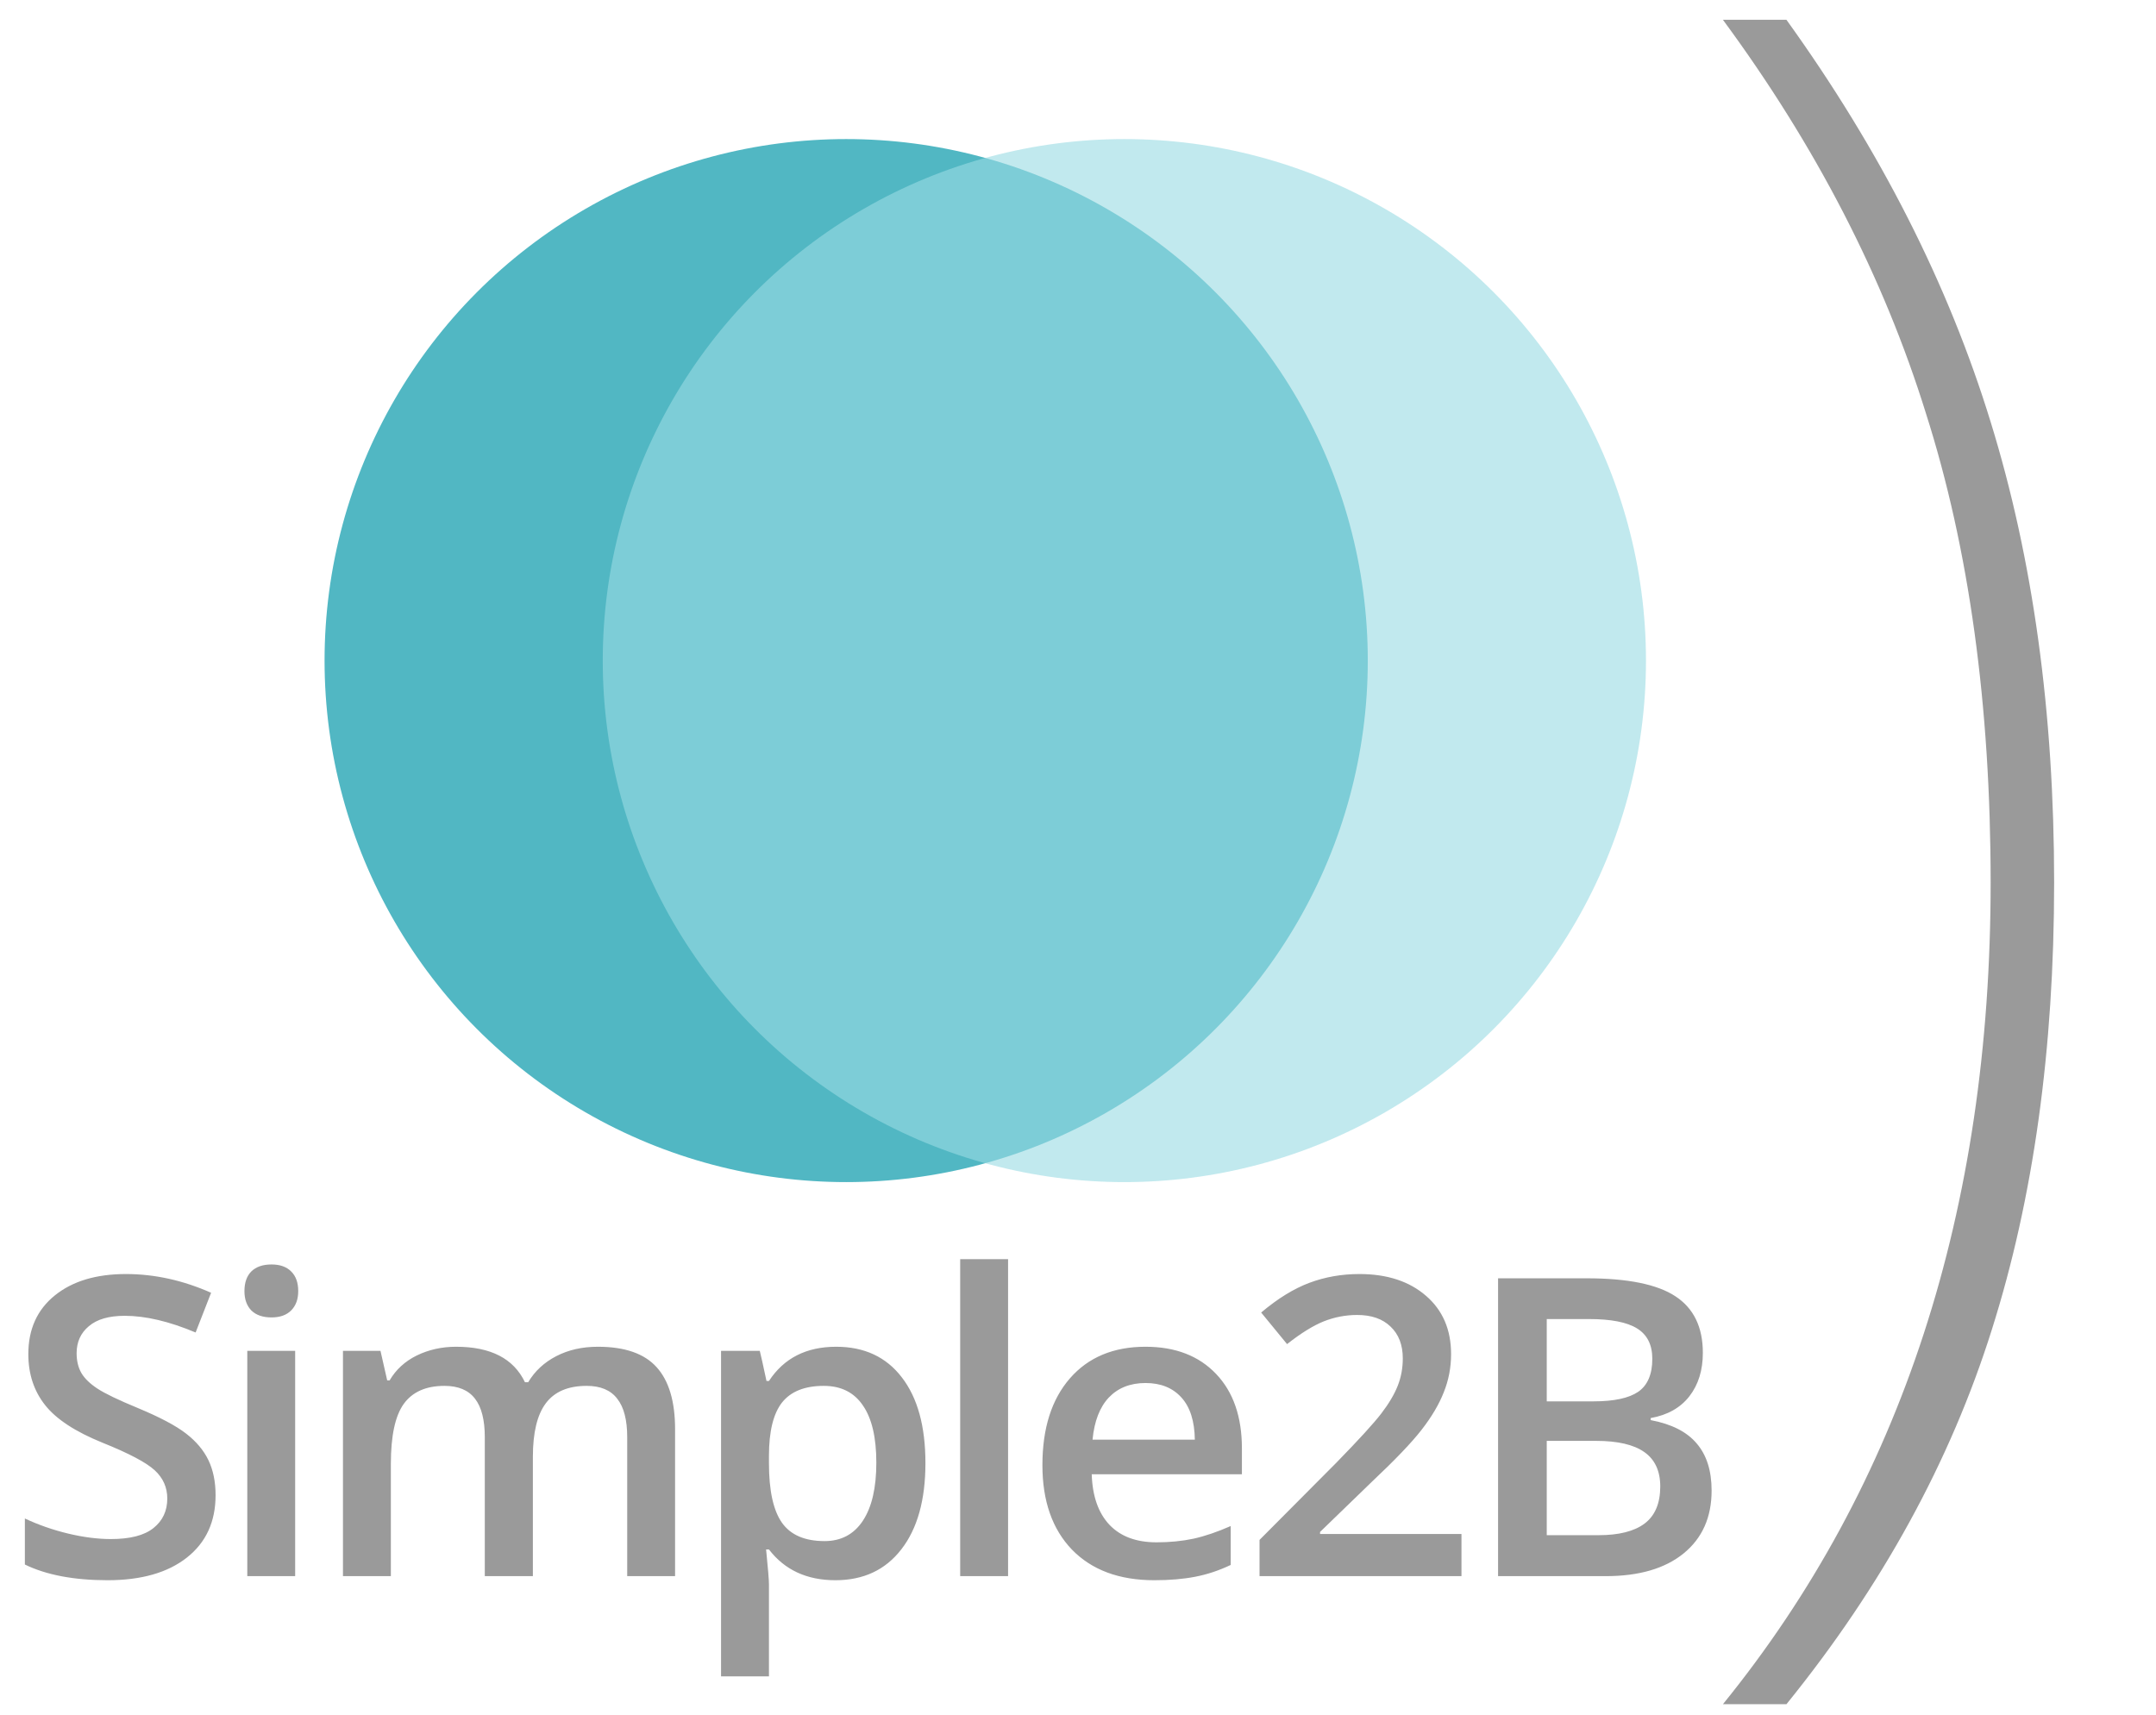 <svg width="93" height="74" viewBox="0 0 93 74" fill="none" xmlns="http://www.w3.org/2000/svg">
<path d="M9.299 64.511C9.299 65.653 8.886 66.55 8.06 67.2C7.234 67.851 6.094 68.176 4.641 68.176C3.188 68.176 1.999 67.95 1.073 67.499V65.513C1.659 65.788 2.28 66.005 2.936 66.163C3.598 66.321 4.213 66.4 4.782 66.4C5.614 66.4 6.226 66.242 6.619 65.926C7.017 65.609 7.216 65.185 7.216 64.651C7.216 64.171 7.035 63.764 6.671 63.43C6.308 63.096 5.558 62.7 4.421 62.243C3.25 61.769 2.423 61.227 1.943 60.617C1.462 60.008 1.222 59.275 1.222 58.42C1.222 57.348 1.603 56.504 2.365 55.889C3.127 55.273 4.149 54.966 5.432 54.966C6.663 54.966 7.887 55.235 9.106 55.774L8.438 57.488C7.296 57.008 6.276 56.768 5.379 56.768C4.7 56.768 4.184 56.917 3.833 57.216C3.481 57.509 3.305 57.898 3.305 58.385C3.305 58.719 3.376 59.006 3.516 59.246C3.657 59.48 3.888 59.703 4.211 59.914C4.533 60.125 5.113 60.403 5.951 60.749C6.894 61.142 7.586 61.508 8.025 61.848C8.464 62.188 8.787 62.571 8.992 62.999C9.197 63.427 9.299 63.931 9.299 64.511ZM12.732 68H10.667V58.279H12.732V68ZM10.544 55.704C10.544 55.335 10.644 55.051 10.843 54.852C11.048 54.652 11.338 54.553 11.713 54.553C12.076 54.553 12.357 54.652 12.557 54.852C12.762 55.051 12.864 55.335 12.864 55.704C12.864 56.056 12.762 56.334 12.557 56.539C12.357 56.738 12.076 56.838 11.713 56.838C11.338 56.838 11.048 56.738 10.843 56.539C10.644 56.334 10.544 56.056 10.544 55.704ZM22.986 68H20.912V62.006C20.912 61.262 20.771 60.708 20.49 60.345C20.208 59.976 19.769 59.791 19.171 59.791C18.374 59.791 17.788 60.052 17.413 60.573C17.044 61.089 16.86 61.95 16.86 63.157V68H14.794V58.279H16.412L16.702 59.554H16.807C17.077 59.091 17.466 58.733 17.976 58.481C18.492 58.23 19.057 58.103 19.672 58.103C21.166 58.103 22.157 58.613 22.643 59.633H22.784C23.071 59.152 23.475 58.777 23.997 58.508C24.518 58.238 25.116 58.103 25.79 58.103C26.95 58.103 27.793 58.397 28.321 58.982C28.854 59.568 29.12 60.462 29.12 61.663V68H27.055V62.006C27.055 61.262 26.912 60.708 26.624 60.345C26.343 59.976 25.904 59.791 25.306 59.791C24.503 59.791 23.915 60.043 23.54 60.547C23.17 61.045 22.986 61.812 22.986 62.85V68ZM36.034 68.176C34.803 68.176 33.848 67.733 33.169 66.849H33.046C33.128 67.669 33.169 68.167 33.169 68.343V72.324H31.103V58.279H32.773C32.82 58.461 32.917 58.895 33.063 59.58H33.169C33.813 58.596 34.78 58.103 36.069 58.103C37.282 58.103 38.225 58.543 38.899 59.422C39.579 60.301 39.919 61.534 39.919 63.122C39.919 64.71 39.573 65.949 38.882 66.84C38.196 67.731 37.247 68.176 36.034 68.176ZM35.533 59.791C34.713 59.791 34.112 60.031 33.731 60.512C33.356 60.992 33.169 61.76 33.169 62.815V63.122C33.169 64.306 33.356 65.164 33.731 65.697C34.106 66.225 34.719 66.488 35.568 66.488C36.283 66.488 36.834 66.195 37.221 65.609C37.607 65.023 37.801 64.189 37.801 63.105C37.801 62.015 37.607 61.191 37.221 60.635C36.84 60.072 36.277 59.791 35.533 59.791ZM43.484 68H41.418V54.324H43.484V68ZM49.791 68.176C48.279 68.176 47.095 67.736 46.24 66.857C45.39 65.973 44.965 64.757 44.965 63.21C44.965 61.622 45.361 60.374 46.152 59.466C46.943 58.558 48.03 58.103 49.413 58.103C50.696 58.103 51.71 58.493 52.454 59.273C53.198 60.052 53.57 61.124 53.57 62.489V63.605H47.092C47.122 64.549 47.377 65.275 47.857 65.785C48.337 66.289 49.014 66.541 49.887 66.541C50.462 66.541 50.995 66.488 51.487 66.383C51.985 66.272 52.518 66.09 53.087 65.838V67.517C52.583 67.757 52.073 67.927 51.557 68.026C51.042 68.126 50.453 68.176 49.791 68.176ZM49.413 59.668C48.756 59.668 48.229 59.876 47.831 60.292C47.438 60.708 47.204 61.315 47.127 62.111H51.54C51.528 61.309 51.335 60.702 50.96 60.292C50.585 59.876 50.069 59.668 49.413 59.668ZM63.041 68H54.331V66.436L57.645 63.105C58.623 62.102 59.27 61.394 59.587 60.977C59.909 60.556 60.144 60.16 60.29 59.791C60.437 59.422 60.51 59.026 60.51 58.605C60.51 58.024 60.334 57.567 59.982 57.233C59.637 56.899 59.156 56.732 58.541 56.732C58.049 56.732 57.571 56.823 57.108 57.005C56.651 57.187 56.121 57.515 55.518 57.989L54.401 56.627C55.116 56.023 55.81 55.596 56.484 55.344C57.158 55.092 57.876 54.966 58.638 54.966C59.833 54.966 60.791 55.279 61.512 55.906C62.232 56.527 62.593 57.365 62.593 58.42C62.593 59 62.487 59.551 62.276 60.072C62.071 60.594 61.752 61.133 61.318 61.69C60.891 62.24 60.176 62.987 59.174 63.931L56.941 66.093V66.181H63.041V68ZM64.62 55.15H68.434C70.204 55.15 71.481 55.408 72.266 55.924C73.057 56.44 73.453 57.254 73.453 58.367C73.453 59.117 73.259 59.741 72.873 60.239C72.486 60.737 71.929 61.051 71.203 61.18V61.268C72.105 61.438 72.767 61.774 73.189 62.278C73.617 62.776 73.831 63.453 73.831 64.309C73.831 65.463 73.426 66.368 72.618 67.024C71.815 67.675 70.696 68 69.26 68H64.62V55.15ZM66.72 60.459H68.742C69.621 60.459 70.262 60.321 70.666 60.046C71.071 59.765 71.273 59.29 71.273 58.622C71.273 58.019 71.053 57.582 70.614 57.312C70.18 57.043 69.489 56.908 68.54 56.908H66.72V60.459ZM66.72 62.164V66.233H68.953C69.831 66.233 70.494 66.066 70.939 65.732C71.39 65.393 71.616 64.859 71.616 64.133C71.616 63.465 71.387 62.97 70.93 62.648C70.473 62.325 69.779 62.164 68.847 62.164H66.72Z" fill="#9A9A9A"/>
<circle cx="36.5" cy="28.5" r="22.5" fill="#51B7C3"/>
<path d="M88.606 38.076C88.606 45.273 87.711 51.701 85.921 57.358C84.13 63.052 81.176 68.441 77.059 73.525H74.319C82.018 64.037 85.867 52.22 85.867 38.076C85.867 30.413 84.936 23.664 83.074 17.827C81.248 11.955 78.33 6.297 74.319 0.854H77.059C81.105 6.476 84.041 12.259 85.867 18.203C87.693 24.111 88.606 30.736 88.606 38.076Z" fill="#9A9A9A"/>
<circle cx="48.5" cy="28.5" r="22.5" fill="#9BDBE3" fill-opacity="0.61"/>
</svg>
